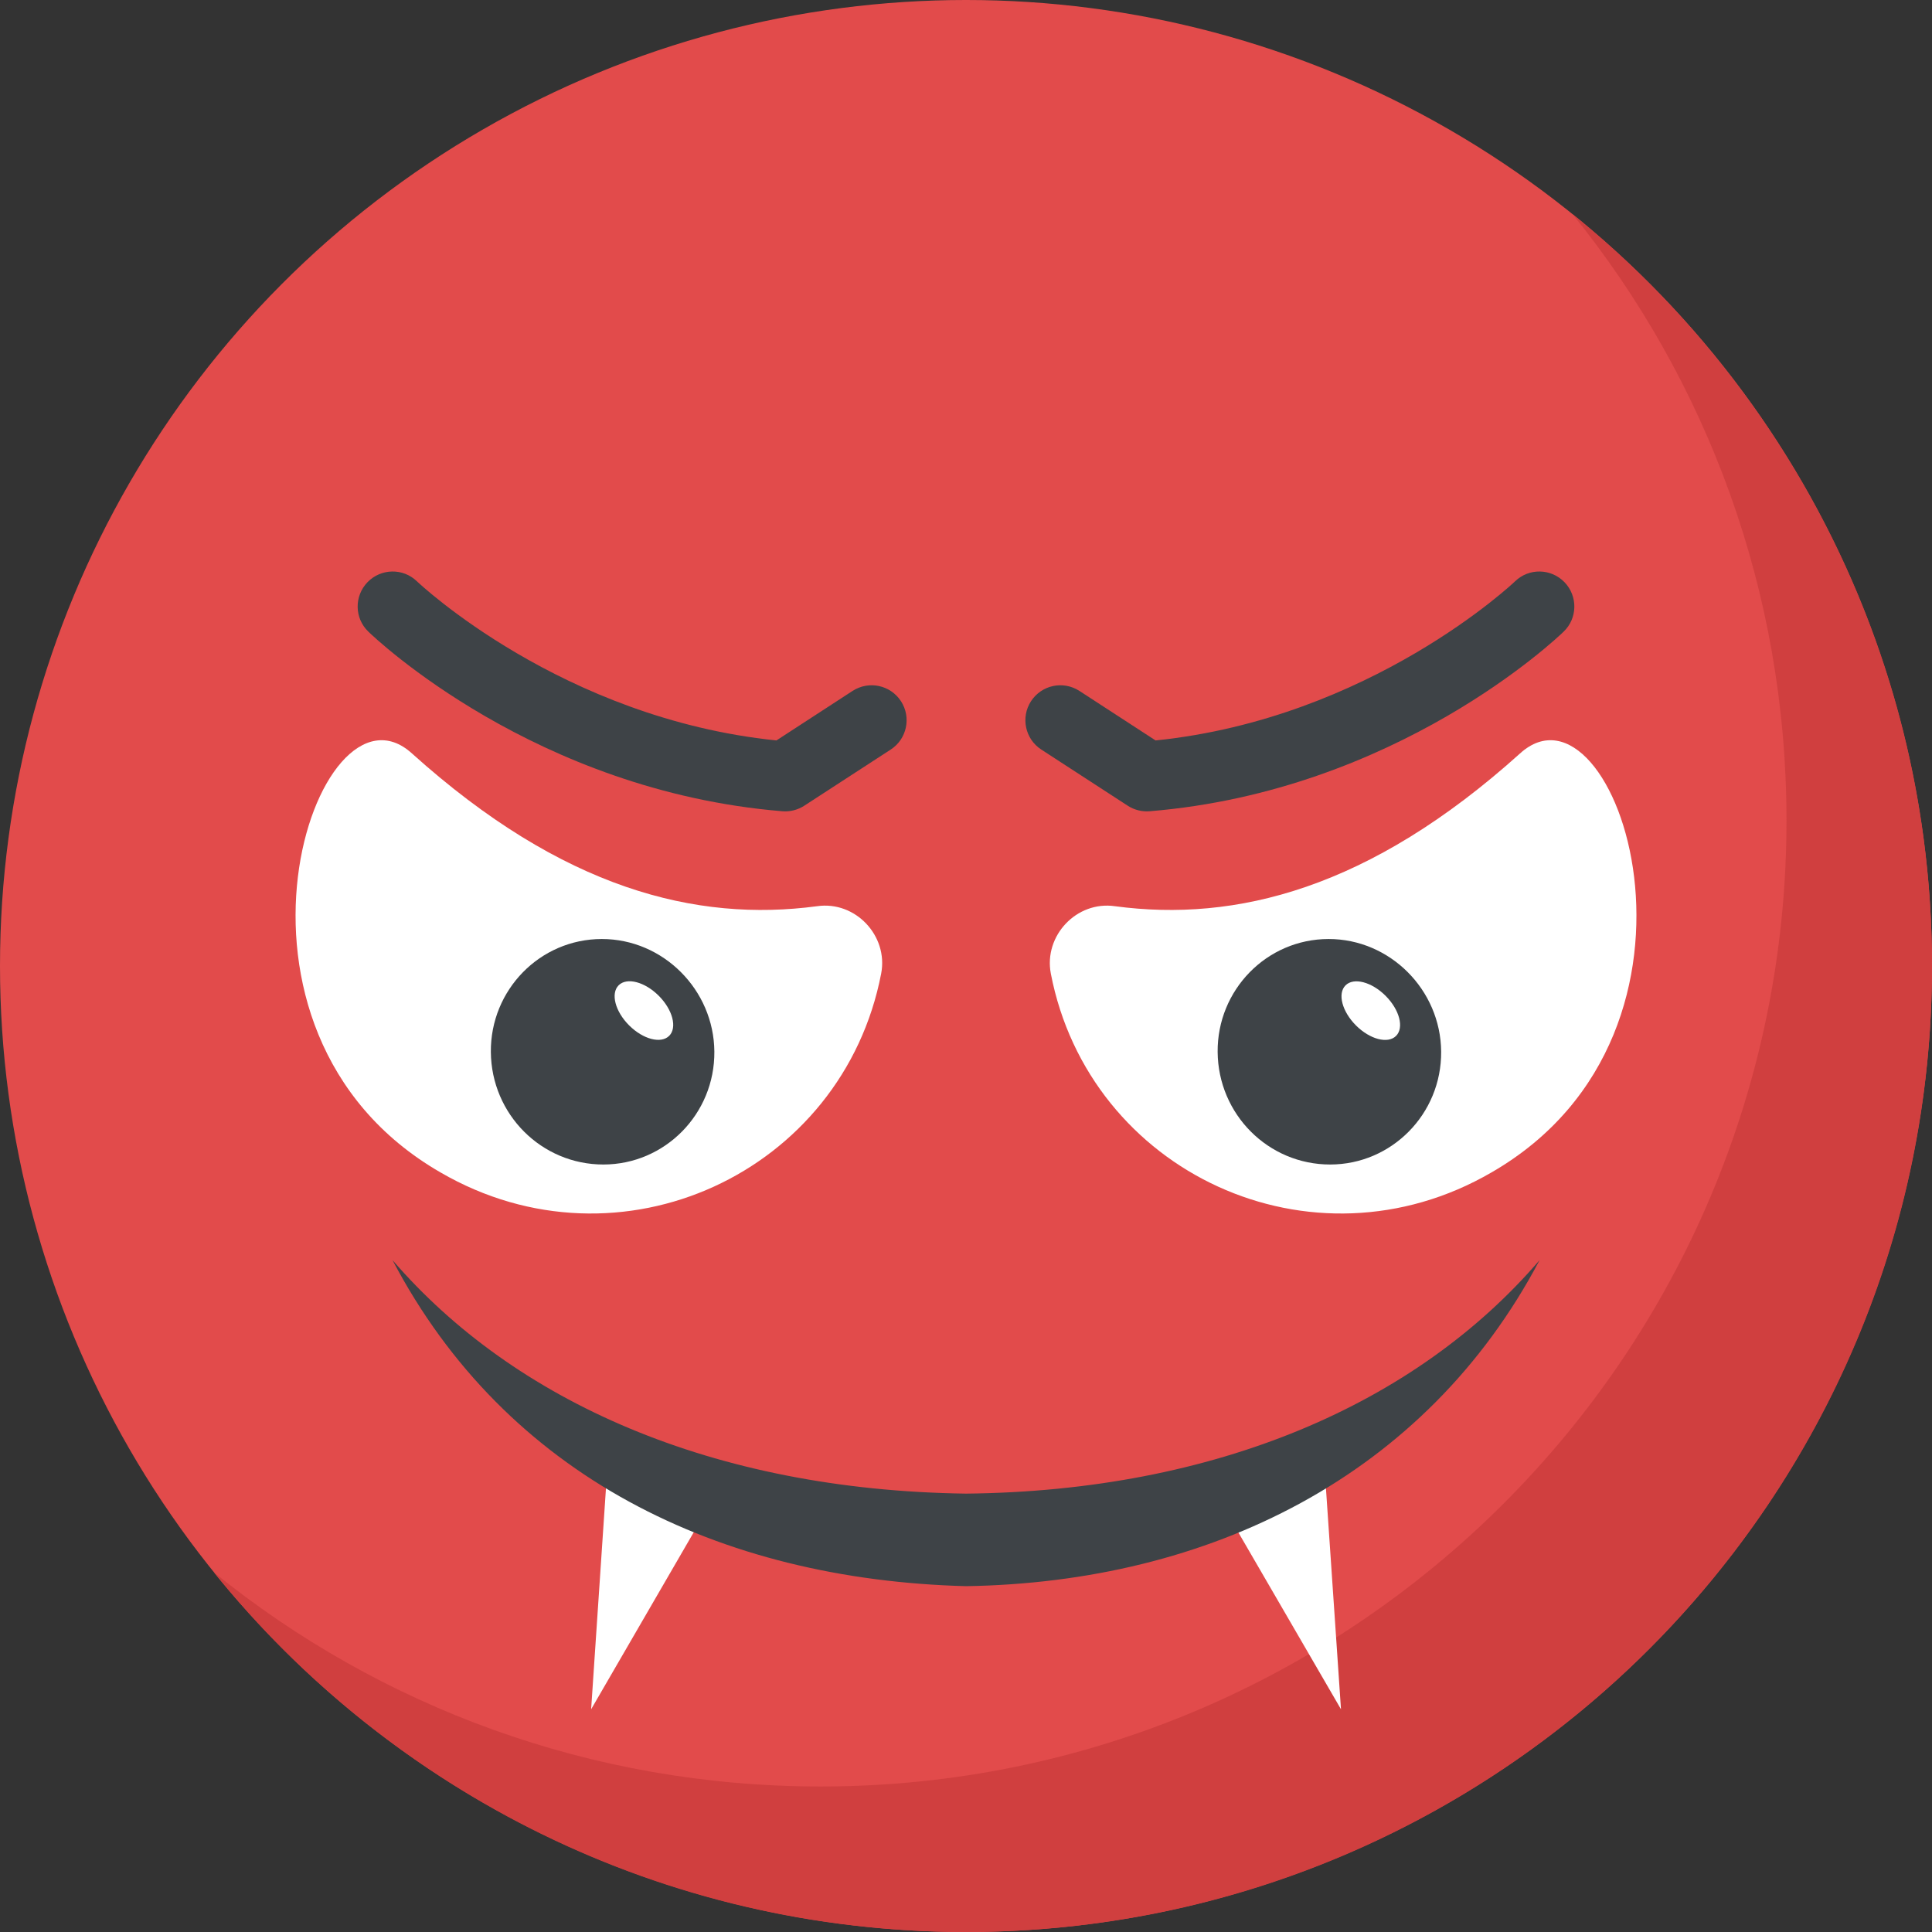 <?xml version="1.0" encoding="iso-8859-1"?>
<!-- Generator: Adobe Illustrator 19.0.0, SVG Export Plug-In . SVG Version: 6.00 Build 0)  -->
<svg version="1.1" id="Capa_1" xmlns="http://www.w3.org/2000/svg" xmlns:xlink="http://www.w3.org/1999/xlink" x="0px" y="0px"
	 viewBox="0 0 512 512" style="enable-background:new 0 0 512 512;" xml:space="preserve">
<rect x="0" y="0" width="512" height="512" fill="#333333" stroke="none"/>
<circle style="fill:#E24B4B;" cx="256" cy="256" r="256"/>
<path style="fill:#D03F3F;" d="M512,256c0,141.44-114.64,256-256,256c-80.48,0-152.32-37.12-199.28-95.28
	c43.92,35.52,99.84,56.72,160.72,56.72c141.36,0,256-114.56,256-256c0-60.88-21.2-116.8-56.72-160.72
	C474.8,103.68,512,175.52,512,256z"/>
<path style="fill:#FFFFFF;" d="M233.52,258c-10.144,52.704-69.2,80.336-116.784,52.704c-65.392-37.712-32.88-134.064-7.552-111.024
	c39.936,35.952,75.344,44.736,107.312,40.48C226.672,238.656,235.44,247.984,233.52,258z"/>
<path style="fill:#3E4347;" d="M189.312,278.688c0.128,16.544-13.136,29.904-29.392,29.92c-16.4,0.016-29.712-13.28-29.84-29.84
	c-0.128-16.4,12.976-29.904,29.392-29.92C175.728,248.832,189.184,262.288,189.312,278.688z"/>
<ellipse transform="matrix(-0.707 -0.707 0.707 -0.707 101.991 577.769)" style="fill:#FFFFFF;" cx="170.655" cy="267.762" rx="9.472" ry="5.552"/>
<path style="fill:#3E4347;" d="M207.36,214.992c-65.456-5.36-107.984-45.888-109.76-47.616c-3.68-3.552-3.76-9.408-0.208-13.088
	c3.568-3.68,9.424-3.792,13.088-0.24c0.384,0.368,38.368,36.352,95.28,42.176l20.176-13.12c4.336-2.8,10.032-1.568,12.832,2.72
	c2.784,4.288,1.568,10.032-2.72,12.816l-22.88,14.864C211.408,214.656,209.328,215.152,207.36,214.992z"/>
<path style="fill:#FFFFFF;" d="M278.48,258c10.144,52.704,69.2,80.336,116.784,52.704c65.392-37.712,32.88-134.064,7.552-111.024
	c-39.936,35.952-75.344,44.736-107.312,40.48C285.328,238.656,276.56,247.984,278.48,258z"/>
<path style="fill:#3E4347;" d="M381.92,278.688c0.128,16.544-13.136,29.904-29.392,29.92c-16.4,0.016-29.712-13.28-29.84-29.84
	c-0.128-16.4,12.976-29.904,29.392-29.92C368.336,248.832,381.792,262.288,381.92,278.688z"/>
<ellipse transform="matrix(-0.707 -0.707 0.707 -0.707 430.796 713.962)" style="fill:#FFFFFF;" cx="363.264" cy="267.76" rx="9.472" ry="5.552"/>
<path style="fill:#3E4347;" d="M304.64,214.992c65.456-5.36,107.984-45.888,109.76-47.616c3.68-3.552,3.76-9.408,0.208-13.088
	c-3.568-3.68-9.424-3.792-13.088-0.24c-0.384,0.368-38.368,36.352-95.28,42.176l-20.176-13.12c-4.336-2.8-10.032-1.568-12.832,2.72
	c-2.784,4.288-1.568,10.032,2.72,12.816l22.88,14.864C300.592,214.656,302.672,215.152,304.64,214.992z"/>
<g>
	<path style="fill:#FFFFFF;" d="M355.376,452.976l-31.2-53.76l2.24-0.8c7.84-2.72,15.04-6.56,21.28-11.36l3.04-2.24L355.376,452.976
		z"/>
	<path style="fill:#FFFFFF;" d="M185.136,398.896l2.4,0.8l-30.88,53.28l4.48-66.72l2.88,2.08
		C170.416,392.976,177.456,396.496,185.136,398.896z"/>
</g>
<path style="fill:#3E4347;" d="M408.016,333.936c-30.352,57.488-87.84,85.392-152,86.416c-65.536-1.744-121.952-29.2-152-86.416
	c32.144,37.312,84.656,60.976,152,61.888C322.16,395.152,375.296,372.08,408.016,333.936z"/>
<g>
</g>
<g>
</g>
<g>
</g>
<g>
</g>
<g>
</g>
<g>
</g>
<g>
</g>
<g>
</g>
<g>
</g>
<g>
</g>
<g>
</g>
<g>
</g>
<g>
</g>
<g>
</g>
<g>
</g>
</svg>
